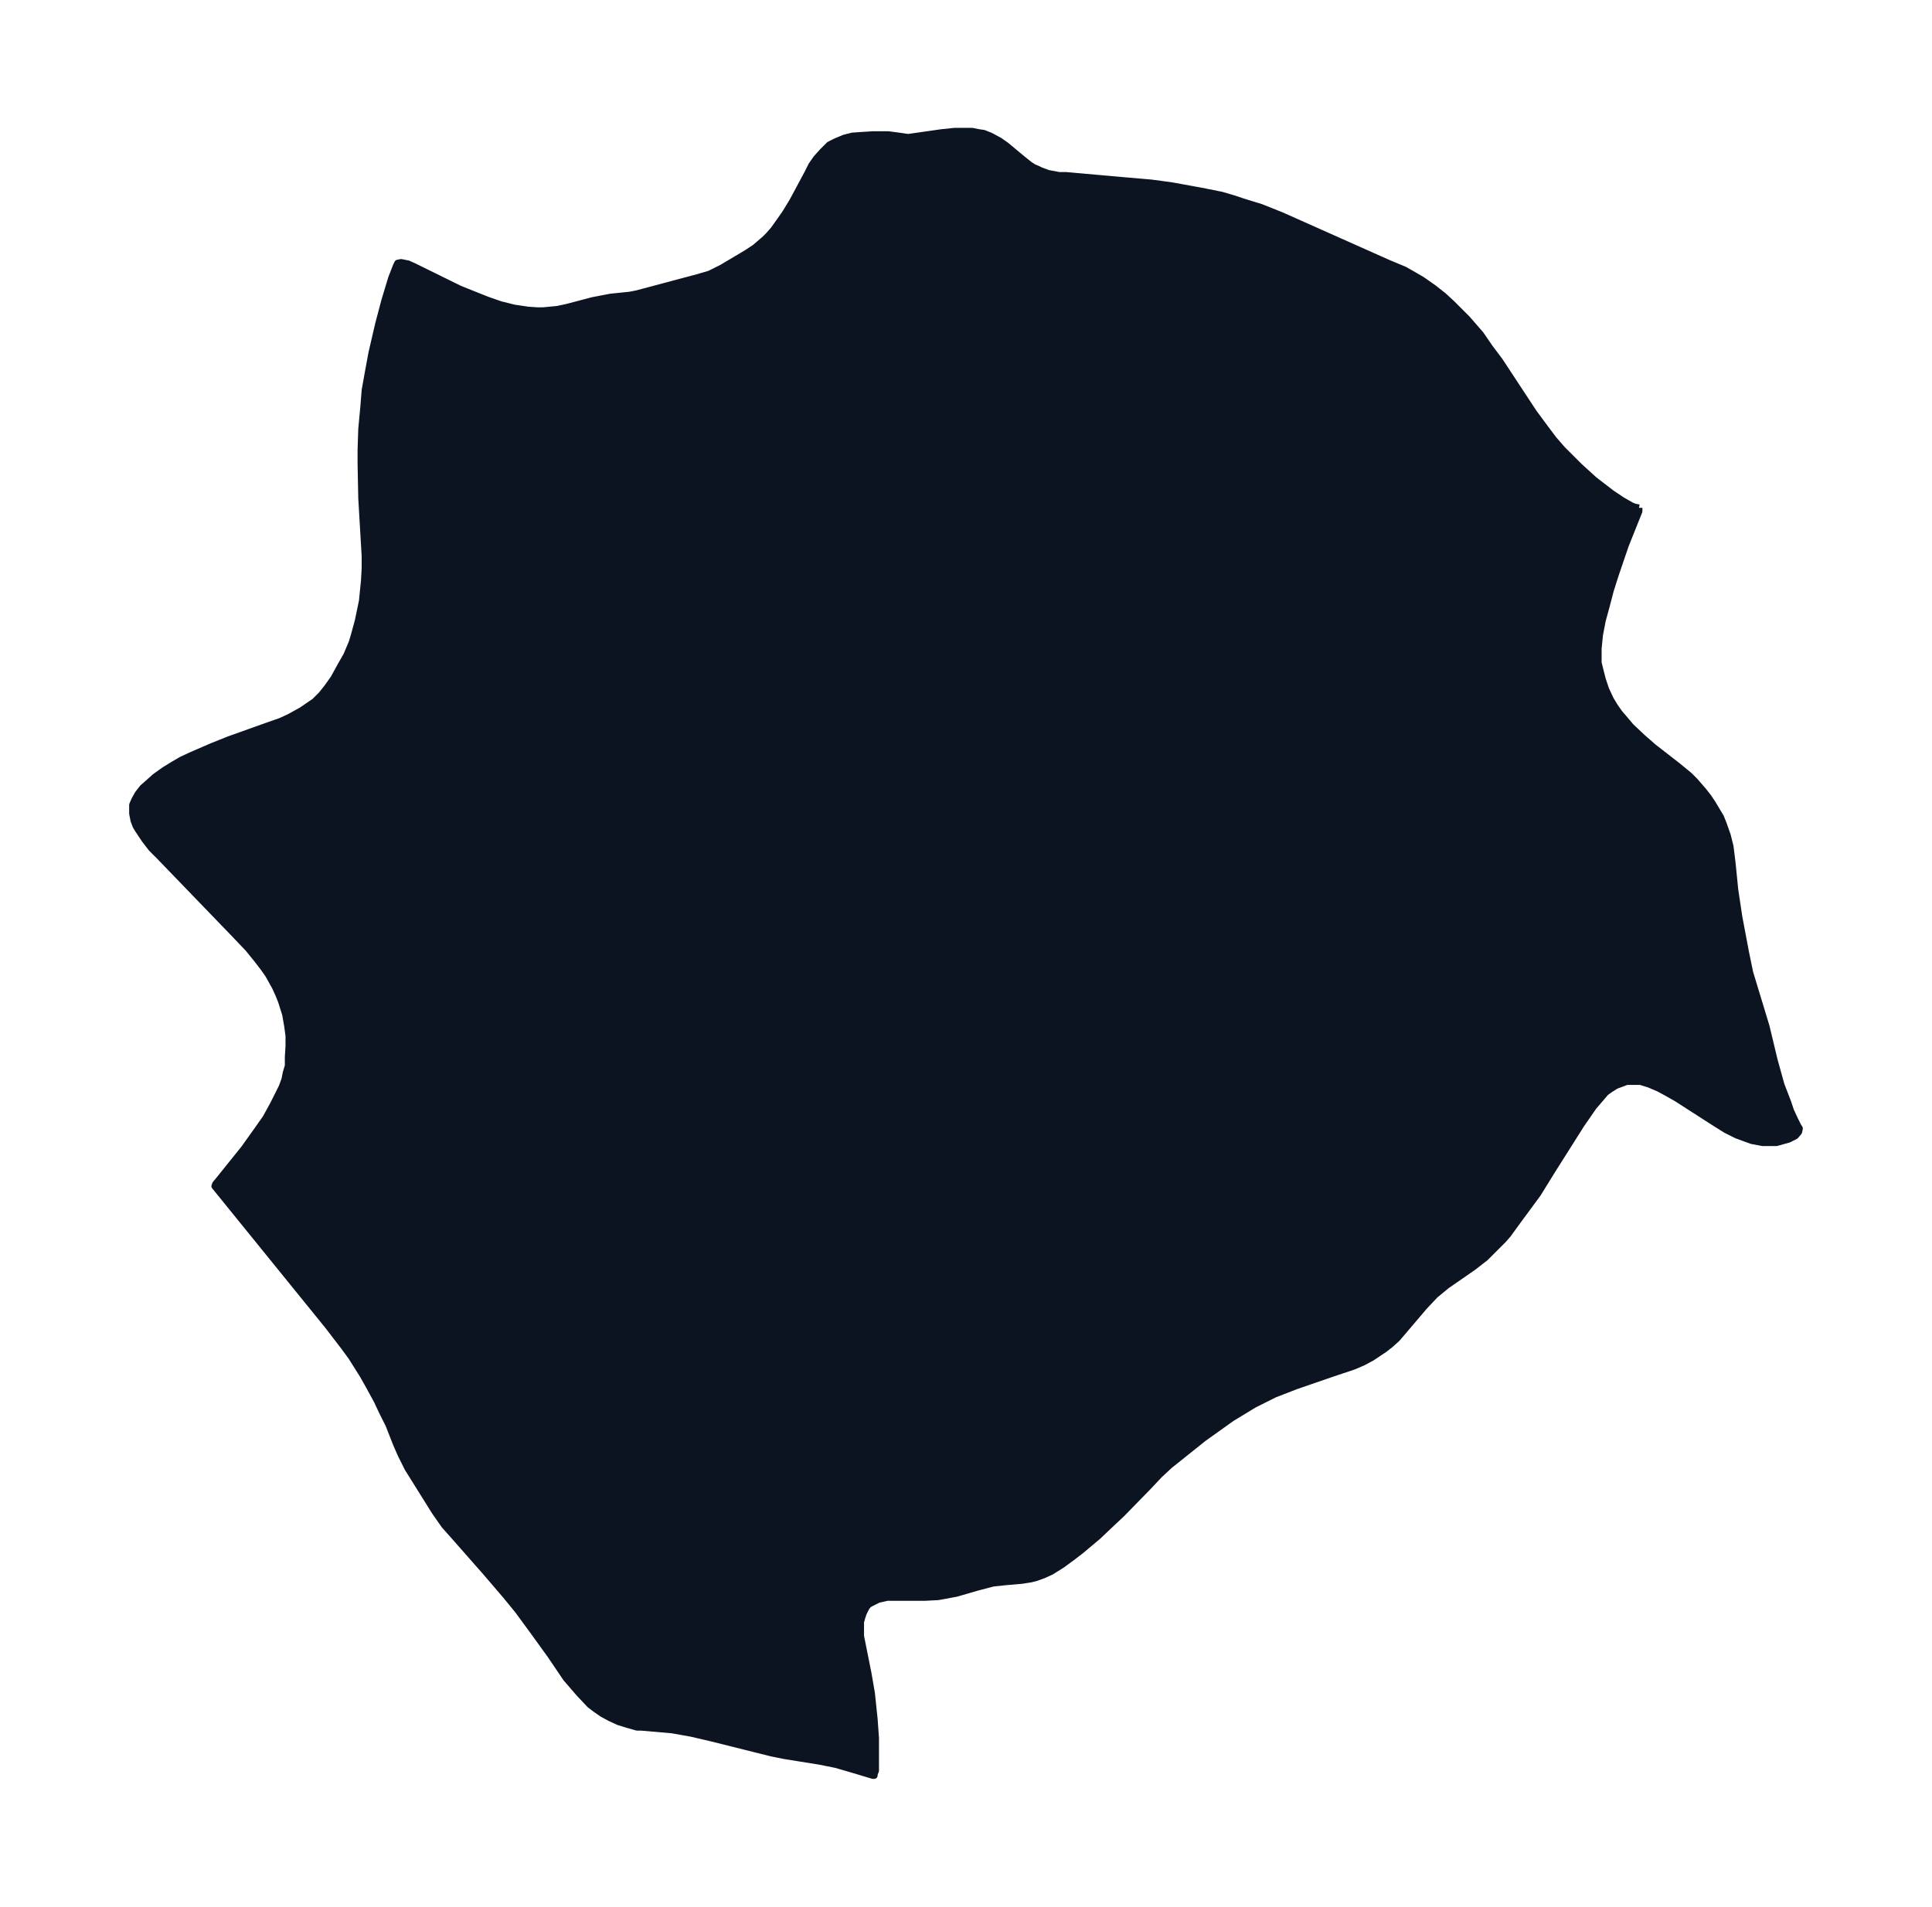 <svg xmlns="http://www.w3.org/2000/svg" xmlns:xlink="http://www.w3.org/1999/xlink" width="378.9" height="374" viewBox="0 0 284.2 280.5"><defs><style>*{stroke-linejoin:round;stroke-linecap:butt}</style></defs><g id="figure_1"><path id="patch_1" fill="none" d="M0 280.5h284.2V0H0z"/><g id="axes_1"><g id="PatchCollection_1"><defs><path id="m0f3154e9c5" stroke="#0c1321" d="M241.1-205.8v.5l-2 5-1.5 4.4-.7 2.2-.6 2.3-.6 2.2-.4 2.1-.2 2v2.1l.2.8.4 1.6.5 1.5.7 1.5.6 1 .7 1 .6.7 1.1 1.3 1.7 1.6 1.6 1.4 3.6 2.8 1.7 1.4.8.8 1.3 1.5.7.9.6.9.6 1 .6 1 .4 1 .6 1.7.4 1.6.3 2.4.4 4 .3 2 .3 2 1 5.3.6 2.9 2.4 7.9 1.2 5 1 3.6 1 2.6.4 1.2.6 1.3.5 1 .2.3-.1.5-.5.6-1 .5-1.8.5h-2l-1.6-.3-2.2-.8-1.6-.8-1.6-1-5.6-3.6-1.4-.8-1.3-.7-1.4-.6-1.3-.4h-2l-1.6.6-.8.5-.7.5-.6.7-1.2 1.4-1.8 2.6-4.3 6.8-2.1 3.4-2.8 3.8-1.6 2.2-.7.8-1 1-1.6 1.6-1.8 1.4-3.9 2.7-1.7 1.4-1.6 1.7-4 4.7-1 .9-.9.7-1.8 1.2-1.3.7-1.4.6-3 1-5.5 1.9-3.1 1.2-1 .5-2 1-3.3 2-4.2 3-3 2.4-2 1.6-1.5 1.4-1.5 1.6-4 4.1-1.6 1.5-1.9 1.8-2.5 2.1-1.3 1-1.5 1.1-1.6 1-1.1.5-1.1.4-.8.2-1.3.2-2.3.2-1.9.2-2.3.6-3.1.9-1.6.3-1.1.2-1.9.1h-5.6l-1.3.3-1.2.6-.3.2-.3.4-.4.8-.2.6-.2.7v2.1l.2 1 .9 4.5.5 2.9.4 3.8.2 2.8v4.8l-.2.5v.2h-.2l-3-.9-2.4-.7-2.5-.5-5-.8-2-.4-2-.5-6.8-1.7-3-.7-2.8-.5-4.6-.4h-.6l-1.4-.4-1.3-.4-1.3-.6-1.1-.6-1-.7-.8-.6-1.6-1.7-1.9-2.2L81-37l-2.6-3.6-2.2-3-1.8-2.2-3-3.5-4.4-5-1.6-1.8-1.4-2-4-6.4-1-2-.7-1.6-1.1-2.8-1-2-.7-1.5-1.2-2.2-.9-1.6-1.7-2.7-1.1-1.5-2.3-3L31.6-106l.1-.3.5-.6 3.7-4.6 2-2.8 1.2-1.7 1.1-2 .8-1.6.5-1 .4-1.1.2-1 .3-1v-1.3l.1-1.6v-1.5l-.2-1.5-.3-1.7-.6-1.9-.4-1-.5-1.1-1-1.8-.7-1-1-1.3-1.3-1.6-2-2.1-11-11.4-1.2-1.2-1-1.3-1-1.5-.3-.5-.3-.8-.2-1v-1.3l.3-.7.5-.9.7-.9.8-.7 1-.9 1.4-1 1.3-.8 1.2-.7 1.5-.7 3-1.3 2.5-1 5.6-2 2-.7 1.3-.6 1.8-1 1.9-1.3 1-1 .8-1 1-1.4 1.1-2 .8-1.4.8-1.9.3-1 .6-2.2.6-2.9.3-3 .1-1.8v-1.8l-.5-8.5-.1-5v-2.2l.1-3 .3-3.2.2-2.5.5-2.8.5-2.7 1-4.3.9-3.4 1-3.3.7-1.8.2-.4.5-.1 1 .2.9.4 6.7 3.3 2 .8 2 .8 2 .7 2 .5 2 .3 1.4.1h.9l2.1-.2 1.4-.3 3.8-1 2.6-.5 2.9-.3 1-.2 9-2.4 1.7-.5 1-.5.8-.4 3.7-2.2 1.2-.8 1.4-1.2.6-.6.7-.8 1-1.4.7-1 1.1-1.8 2.2-4.1.6-1.2.7-1 .9-1 1-1 1-.5 1.2-.5 1.2-.3 1.4-.1 1.6-.1h2.3l1.5.2 1.4.2 4.9-.7 1.9-.2h2.6l1 .2.7.1 1 .4 1.3.7 1 .7 2.4 2 1 .8.6.4.7.3.4.2 1.1.4 1.6.3h1l9 .8 3.5.3 3 .4 4.4.8 3 .6 1.7.5 1.5.5 2.6.8 3 1.2 15.7 7 2.4 1 1.4.8 1.2.7 1.7 1.2 1.4 1.1 1.2 1.1 1.2 1.2 1.1 1.1 2 2.3 1.3 1.9 1.5 2 5 7.6 1.7 2.3 1.2 1.6 1.3 1.5 1.4 1.4 1.1 1.1 2.2 2 2.6 2 1.5 1 1.4.8.5.2.6.1"/></defs><g clip-path="url(#p5e263b7649)"><use xlink:href="#m0f3154e9c5" y="280.5" fill="#0c1321" stroke="#0c1321"/></g></g></g></g><defs><clipPath id="p5e263b7649"><path d="M7.2 7.2H277v266.1H7.2z"/></clipPath></defs></svg>